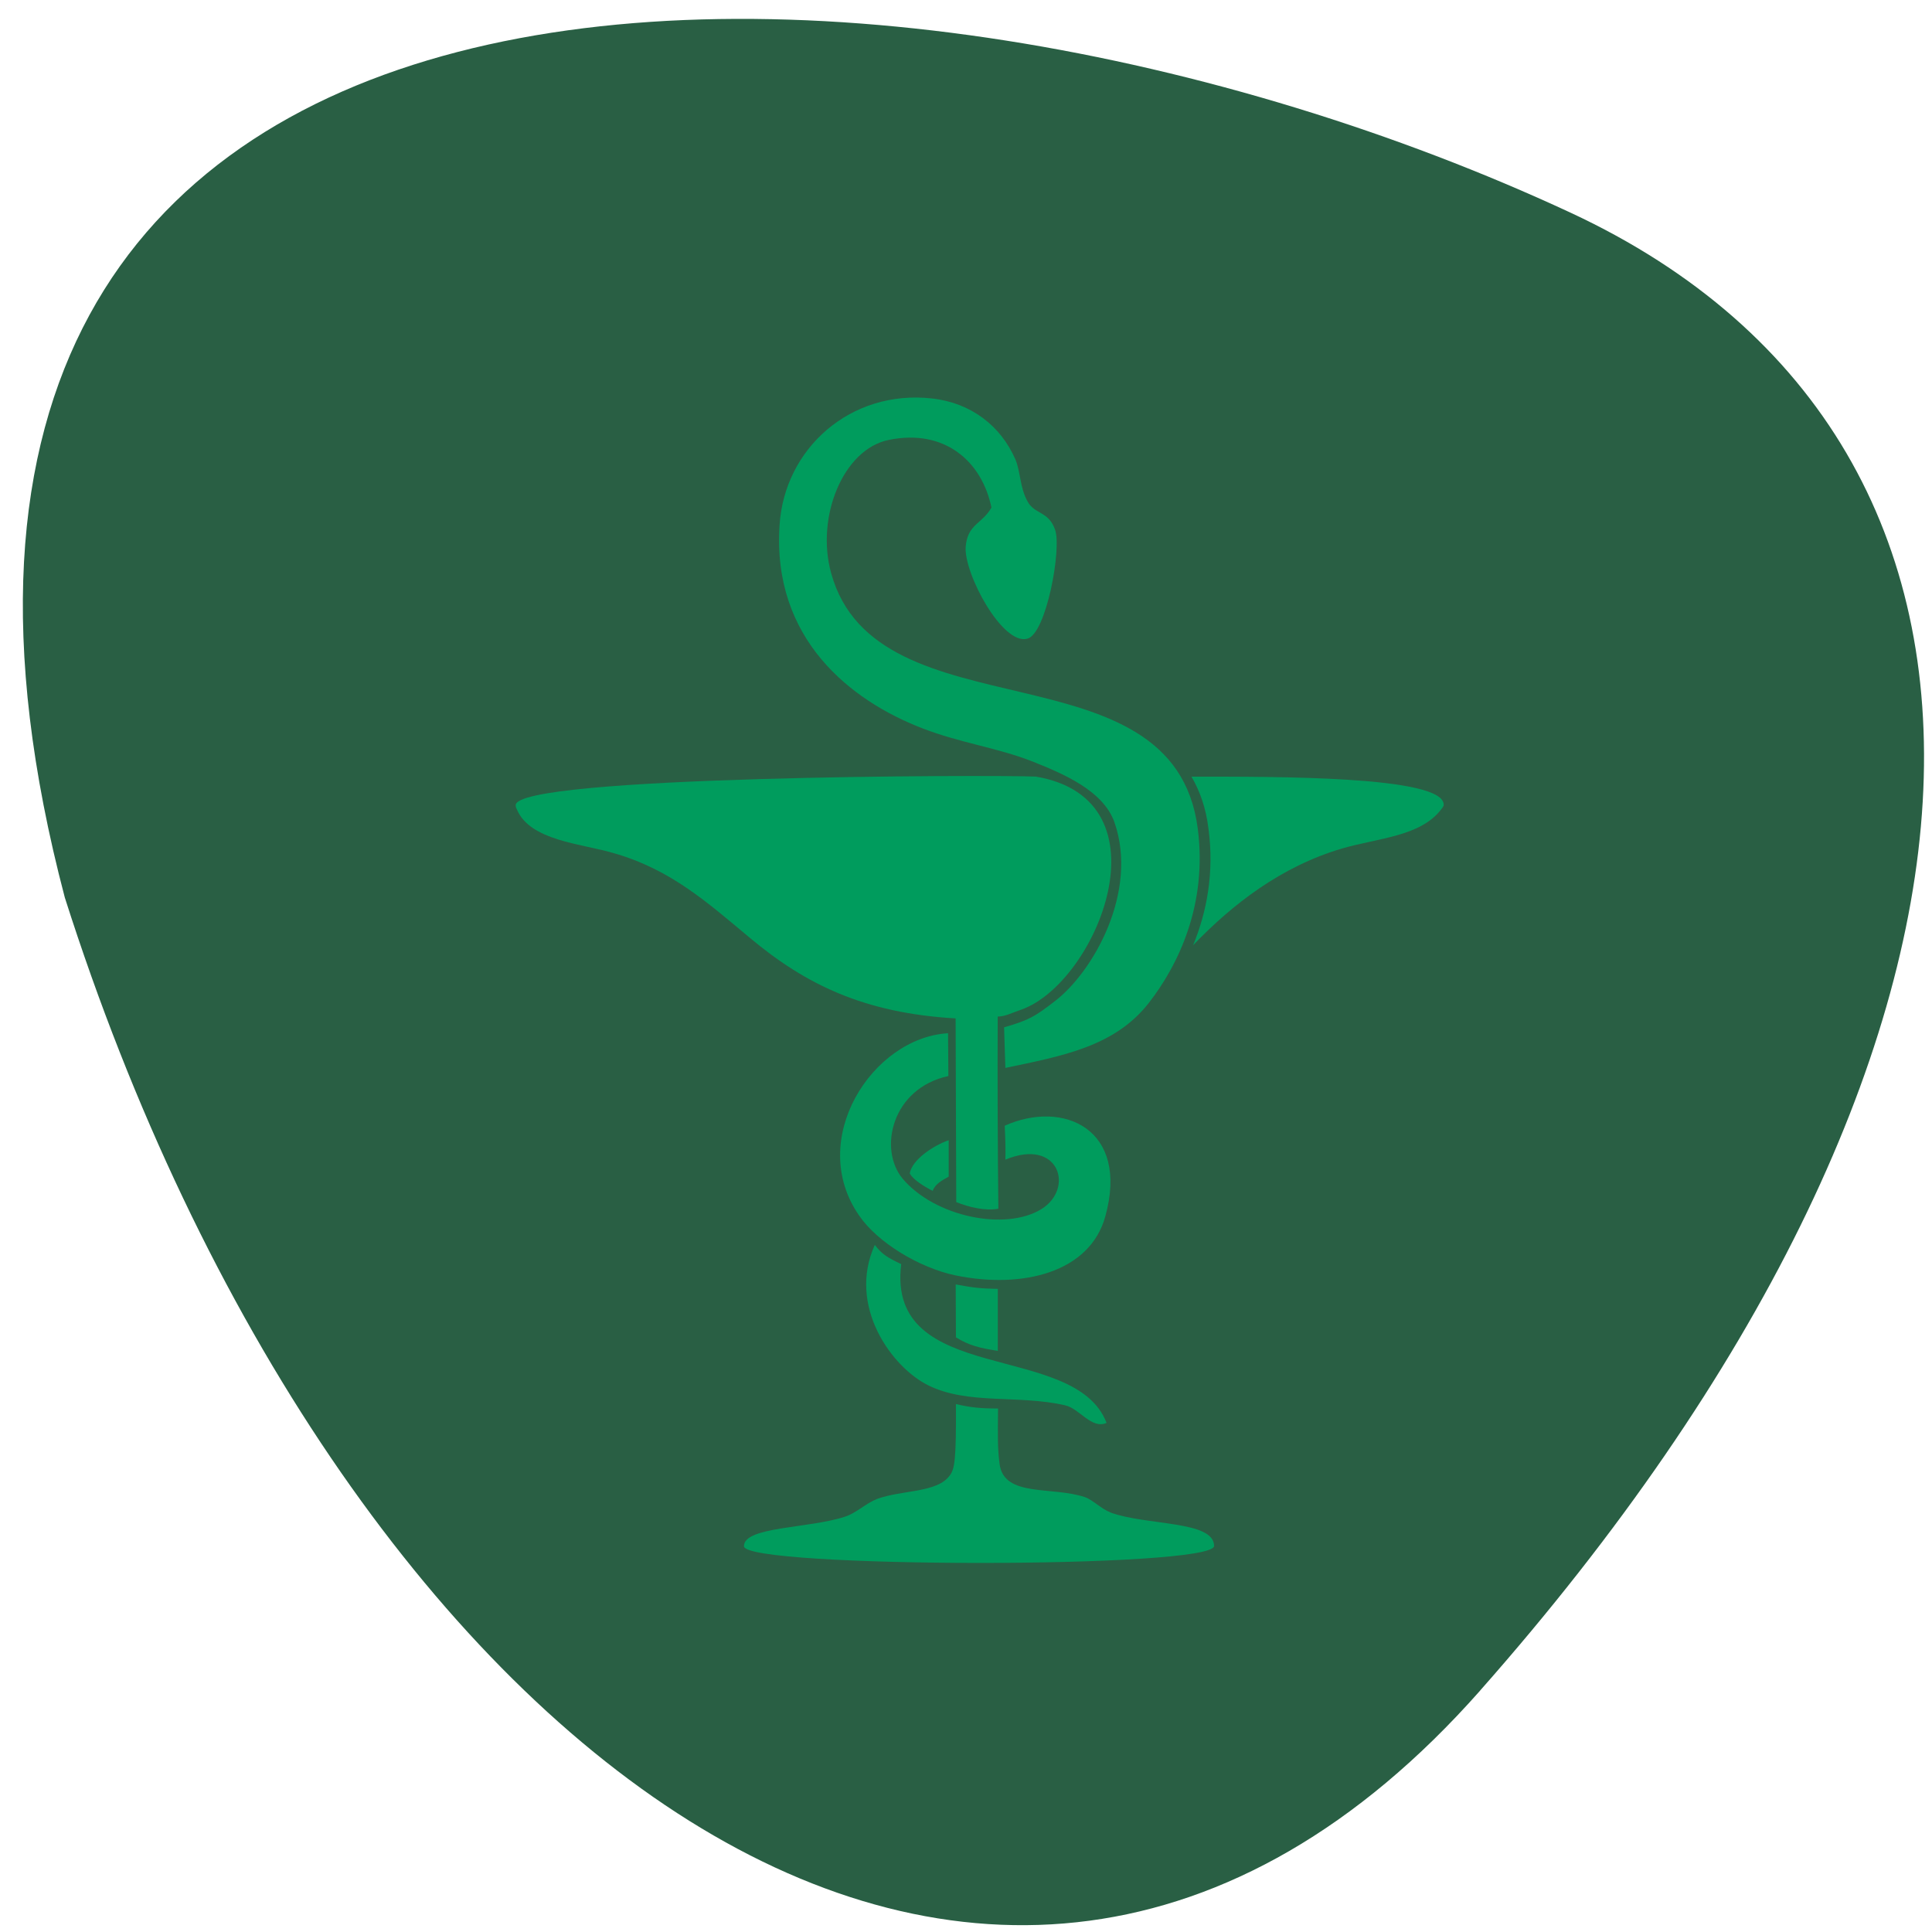 <svg xmlns="http://www.w3.org/2000/svg" viewBox="0 0 24 24"><path d="m 18.387 21 c 6.938 -7.848 7.348 -15.465 1.121 -18.359 c -8.594 -3.996 -22.04 -4.16 -18.703 8.508 c 3.355 10.535 11.469 16.766 17.582 9.852" fill="#295f44"/><g fill="#009c5d"><path d="m 11.785 14.617 c -0.078 0.043 -0.168 0.09 -0.199 0.176 c -0.117 -0.059 -0.242 -0.141 -0.285 -0.215 c 0.027 -0.168 0.285 -0.344 0.484 -0.414 m -0.59 1.539 c -0.188 1.527 2.16 0.945 2.551 1.973 c -0.188 0.082 -0.336 -0.18 -0.516 -0.219 c -0.578 -0.133 -1.203 -0.004 -1.695 -0.246 c -0.457 -0.223 -1.012 -0.988 -0.668 -1.746 c 0.09 0.117 0.156 0.156 0.328 0.238 m 1.121 -9.398 c -0.117 -0.57 -0.578 -0.984 -1.277 -0.84 c -0.566 0.117 -0.906 0.957 -0.715 1.652 c 0.563 2.059 4.254 0.844 4.555 3.176 c 0.121 0.934 -0.234 1.688 -0.613 2.172 c -0.422 0.535 -1.063 0.652 -1.777 0.801 l -0.016 -0.504 c 0.309 -0.09 0.383 -0.133 0.629 -0.324 c 0.477 -0.363 1.043 -1.359 0.742 -2.223 c -0.141 -0.402 -0.66 -0.613 -1.035 -0.762 c -0.422 -0.164 -0.891 -0.227 -1.352 -0.406 c -0.891 -0.344 -1.867 -1.109 -1.773 -2.523 c 0.059 -0.949 0.879 -1.688 1.895 -1.574 c 0.488 0.055 0.855 0.344 1.035 0.758 c 0.063 0.148 0.055 0.348 0.148 0.516 c 0.086 0.168 0.262 0.121 0.344 0.355 c 0.086 0.23 -0.109 1.297 -0.344 1.355 c -0.309 0.086 -0.789 -0.809 -0.766 -1.141 c 0.023 -0.285 0.207 -0.285 0.32 -0.488 m -0.539 6.531 l 0.004 0.531 c -0.703 0.152 -0.871 0.906 -0.57 1.273 c 0.402 0.477 1.281 0.656 1.727 0.379 c 0.414 -0.258 0.215 -0.891 -0.449 -0.613 c 0.004 -0.105 0 -0.266 -0.008 -0.422 c 0.723 -0.324 1.551 0.035 1.25 1.125 c -0.191 0.699 -1.031 0.906 -1.863 0.734 c -0.449 -0.094 -0.969 -0.41 -1.195 -0.742 c -0.656 -0.941 0.16 -2.211 1.105 -2.266"/><path d="m 11.871 12.656 l 0.008 2.277 c 0.156 0.063 0.363 0.113 0.523 0.082 c -0.008 -0.719 -0.012 -1.594 -0.008 -2.387 c 0.094 0 0.176 -0.047 0.293 -0.086 c 0.938 -0.332 1.871 -2.609 0.18 -2.895 c -0.551 -0.023 -6.457 -0.012 -6.461 0.355 c 0 0.031 0.008 0.035 0.016 0.055 c 0.164 0.387 0.797 0.422 1.195 0.539 c 0.715 0.203 1.168 0.613 1.699 1.055 c 0.691 0.578 1.418 0.934 2.555 1"/><path d="m 11.875 16.613 c 0.164 0.102 0.297 0.133 0.52 0.168 c 0 -0.309 0 -0.465 0 -0.77 c -0.207 -0.004 -0.289 -0.012 -0.523 -0.055"/><path d="m 13.797 18.789 c -0.121 -0.047 -0.219 -0.156 -0.32 -0.191 c -0.406 -0.137 -1 0.004 -1.059 -0.406 c -0.027 -0.207 -0.023 -0.34 -0.02 -0.695 c -0.215 0 -0.336 -0.012 -0.523 -0.055 c 0.004 0.688 -0.016 0.805 -0.074 0.883 c -0.156 0.223 -0.594 0.18 -0.91 0.297 c -0.137 0.055 -0.258 0.176 -0.395 0.219 c -0.449 0.148 -1.258 0.121 -1.254 0.367 c 0.004 0.273 5.836 0.281 5.84 -0.004 c -0.004 -0.316 -0.828 -0.25 -1.285 -0.414"/><path d="m 14.801 9.648 c 0.105 0.18 0.18 0.391 0.211 0.645 c 0.074 0.551 -0.023 1.043 -0.191 1.449 c 0.488 -0.508 1.094 -0.98 1.855 -1.203 c 0.445 -0.129 0.965 -0.148 1.223 -0.48 c 0.004 -0.008 0.035 -0.035 0.035 -0.063 c 0 -0.359 -2.098 -0.348 -3.133 -0.348"/></g></svg>